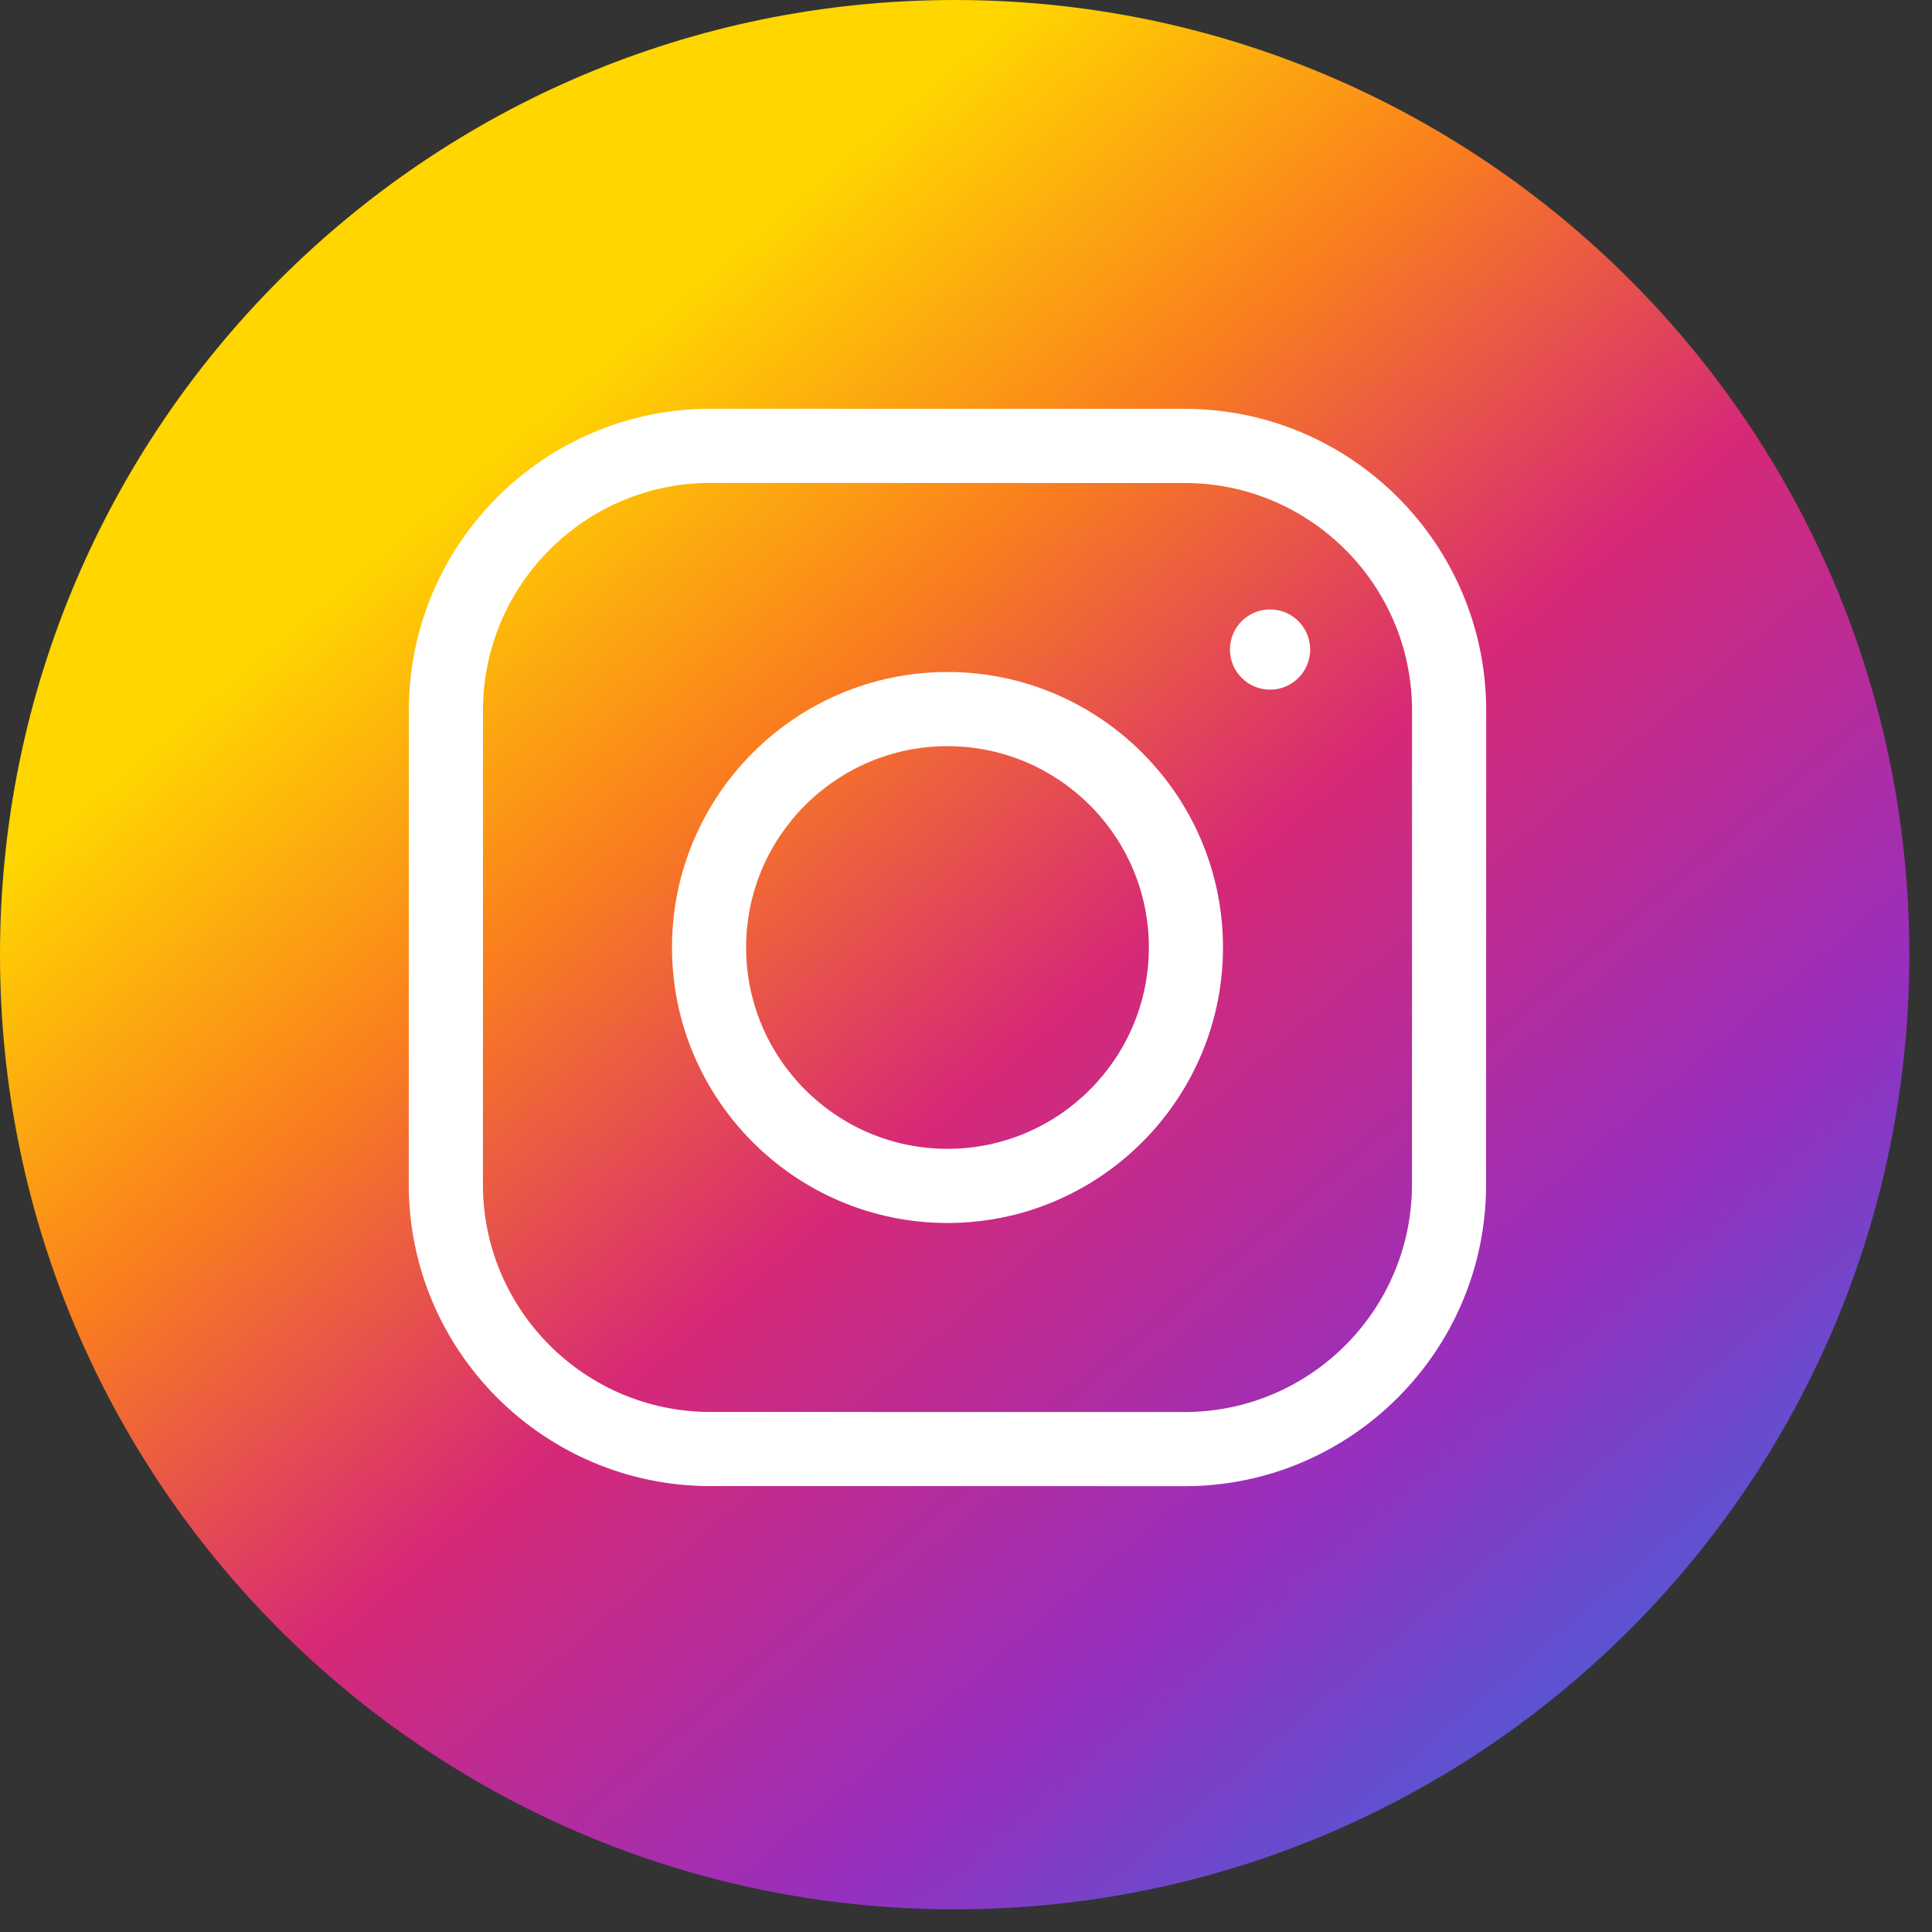 <svg width="52" height="52" viewBox="0 0 52 52" fill="none" xmlns="http://www.w3.org/2000/svg">
<rect x="0" y="0" width="52" height="52" fill="#333333" stroke="none"/>
<path d="M25.695 51.39C39.886 51.39 51.39 39.886 51.39 25.695C51.39 11.504 39.886 0 25.695 0C11.504 0 0 11.504 0 25.695C0 39.886 11.504 51.39 25.695 51.39Z" fill="url(#paint0_linear_233_57)"/>
<path d="M25.501 32.917C21.413 32.917 18.087 29.59 18.087 25.501C18.087 21.412 21.413 18.087 25.501 18.087C29.59 18.087 32.917 21.412 32.917 25.501C32.917 29.59 29.59 32.917 25.501 32.917ZM25.501 20.083C22.514 20.083 20.082 22.513 20.082 25.501C20.082 28.489 22.514 30.921 25.501 30.921C28.49 30.921 30.922 28.489 30.922 25.501C30.922 22.513 28.49 20.083 25.501 20.083Z" fill="white"/>
<path d="M34.183 18.562C34.779 18.562 35.263 18.079 35.263 17.483C35.263 16.886 34.78 16.403 34.184 16.403C33.587 16.403 33.104 16.886 33.104 17.482C33.104 18.078 33.587 18.562 34.183 18.562Z" fill="white"/>
<path d="M31.88 40.001L19.116 39.998C14.641 39.998 11.001 36.356 11.002 31.881L11.004 19.117C11.005 14.641 14.647 11.001 19.123 11.002L31.886 11.004C36.362 11.005 40.002 14.647 40.001 19.123L39.998 31.887C39.998 36.362 36.356 40.002 31.88 40.001ZM19.122 12.998C15.748 12.997 13.001 15.742 13 19.118L12.998 31.881C12.997 35.255 15.742 38.002 19.117 38.003L31.881 38.005C35.255 38.006 38.002 35.261 38.003 31.887L38.005 19.123C38.006 15.747 35.261 13.001 31.886 13L19.122 12.998V12.998Z" fill="white"/>
<defs>
<linearGradient id="paint0_linear_233_57" x1="8.5" y1="6.5" x2="43" y2="47" gradientUnits="userSpaceOnUse">
<stop offset="0.139" stop-color="#FFD600"/>
<stop offset="0.336" stop-color="#FA7E1E"/>
<stop offset="0.54" stop-color="#D62976"/>
<stop offset="0.81" stop-color="#962FBF"/>
<stop offset="1" stop-color="#4F5BD5"/>
</linearGradient>
</defs>
</svg>
